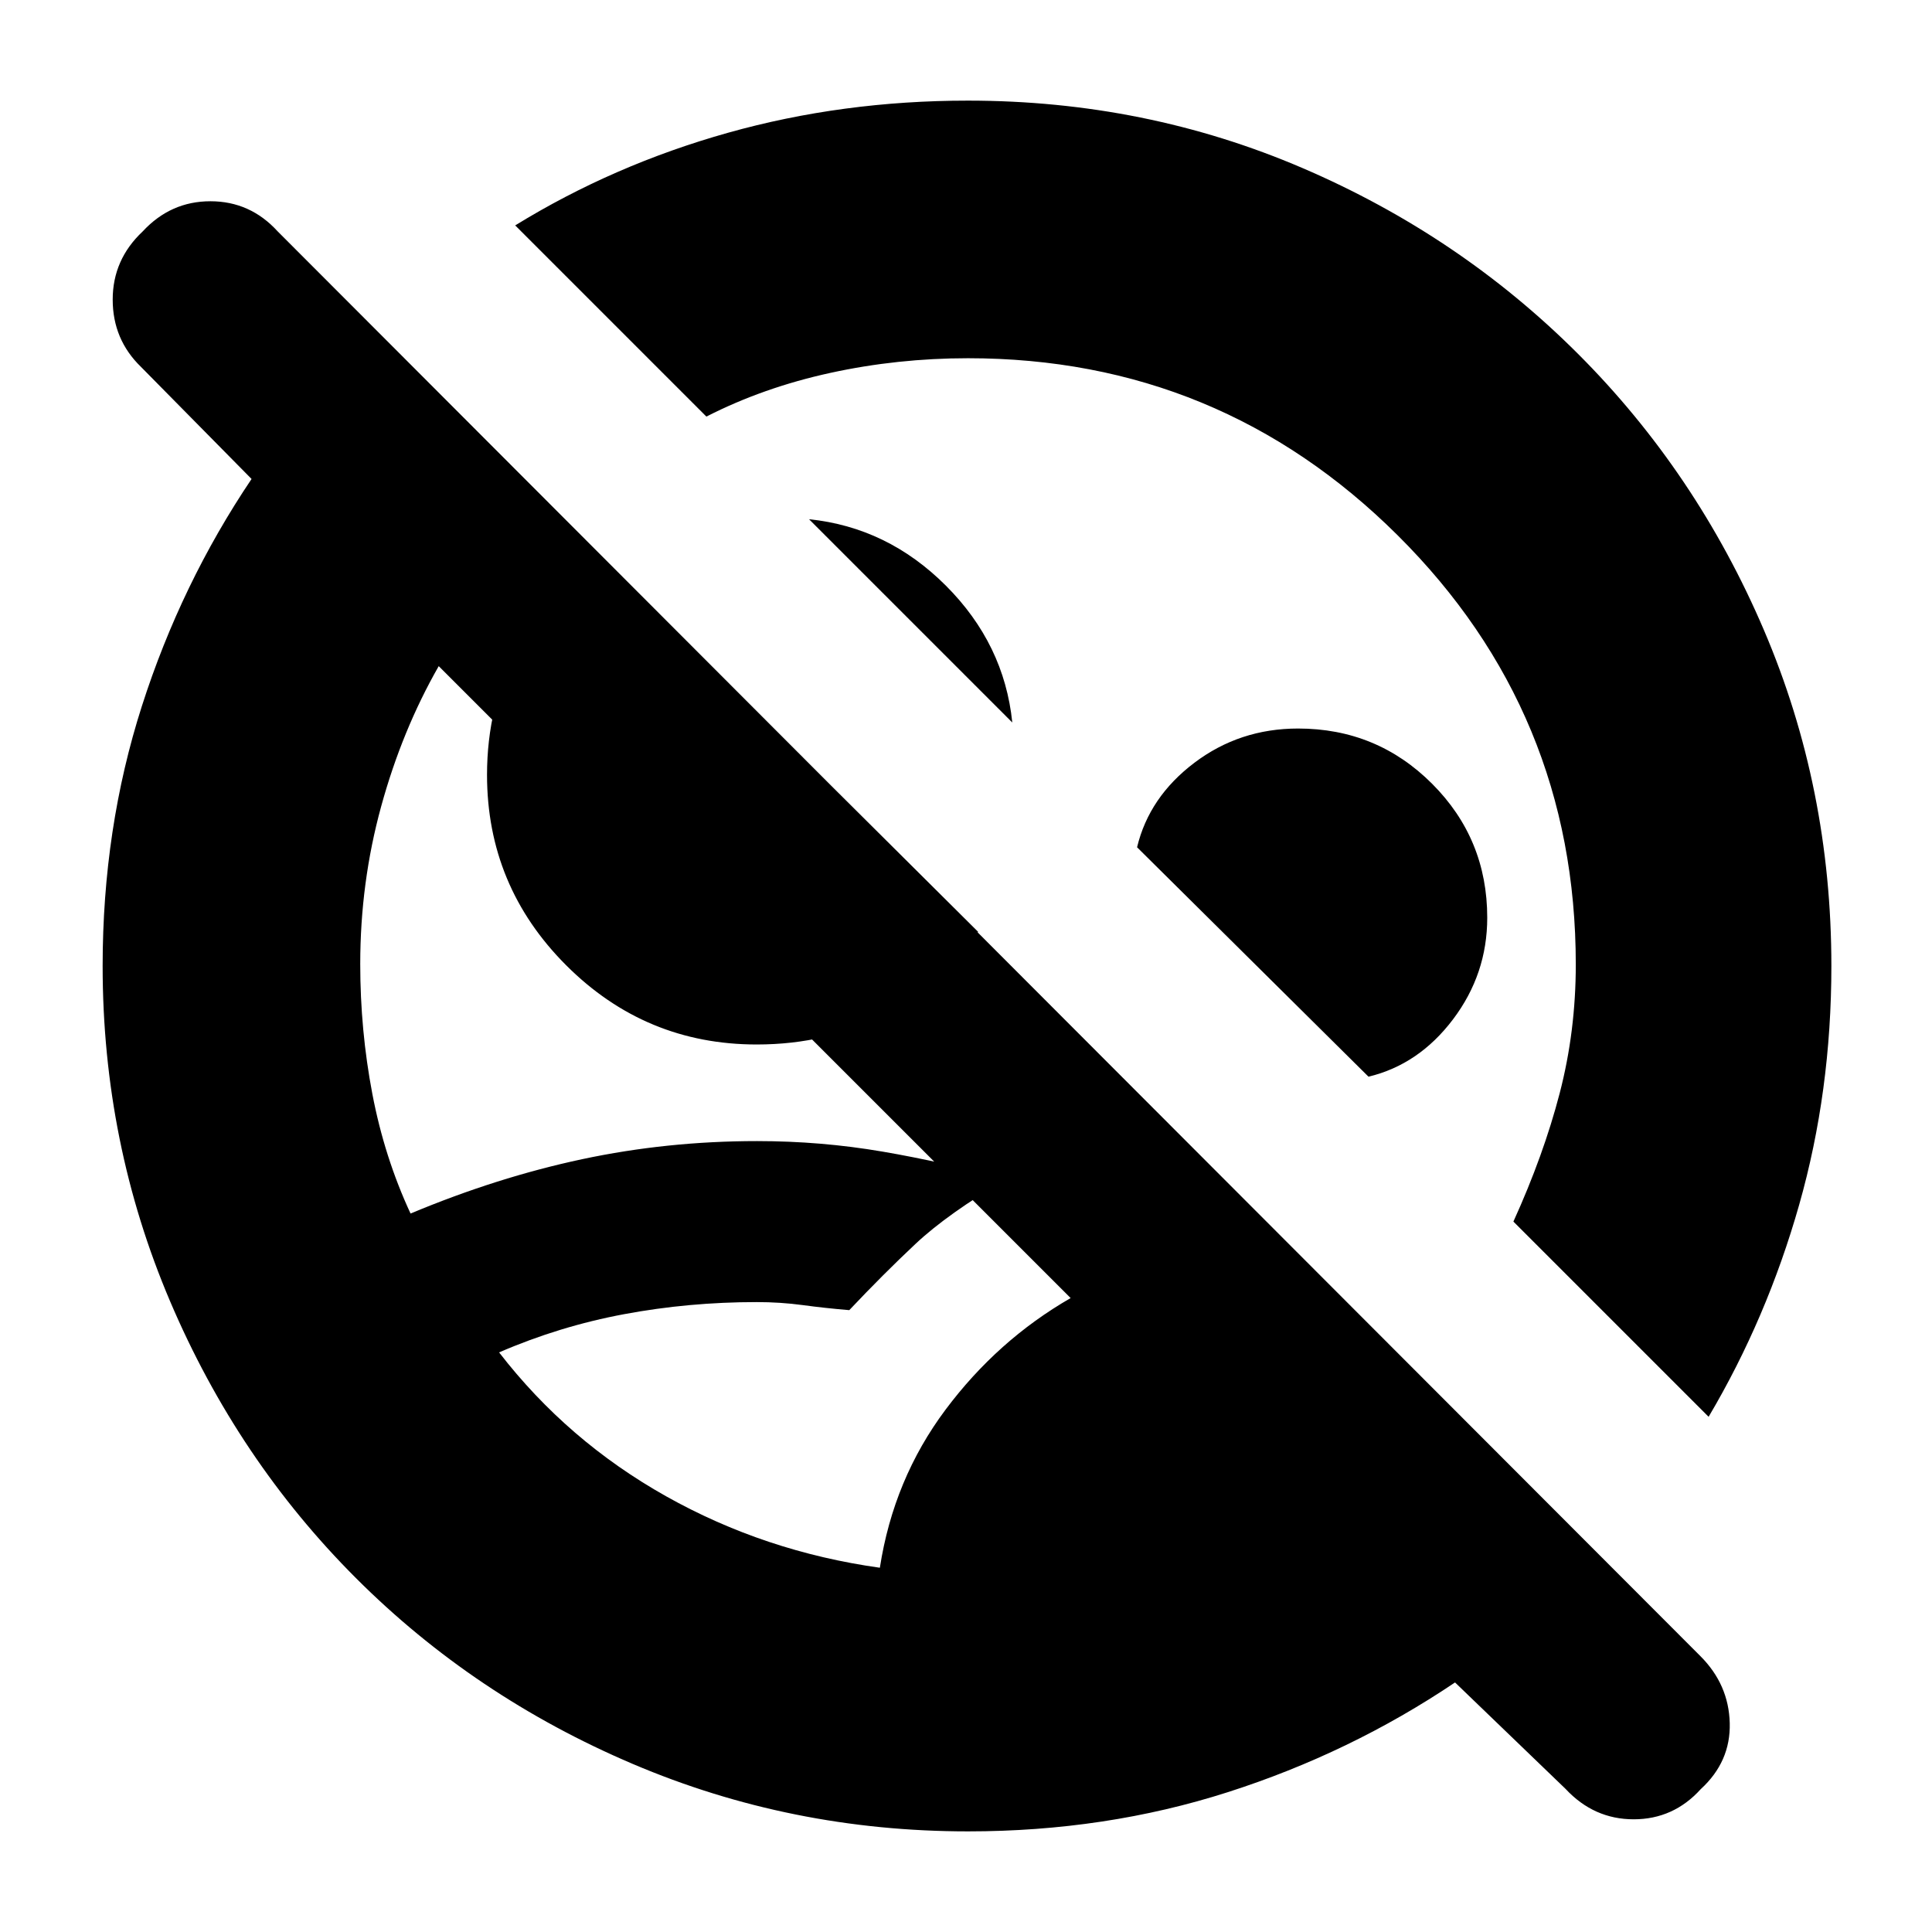 <svg xmlns="http://www.w3.org/2000/svg" height="20" viewBox="0 -960 960 960" width="20"><path d="M481-50q-87.902 0-166.611-33.52-78.709-33.52-137.529-92.34-58.82-58.82-92.34-137.529T51-480q0-68.32 19.5-129.16T125-722l-54.919-55.667Q56-791.289 56-811.144 56-831 70.895-845q13.895-15 33.666-15 19.772 0 33.439 15l706.92 707.919Q859-123 859.5-103.818T845.105-71q-13.561 15-33.333 15T777.92-71.108L723-124q-52 35-112.84 54.5T481-50Zm-43.803-131q6.803-44 32.654-78.564Q495.703-294.128 532-315L218-629q-18.227 31.88-28.614 69.746Q179-521.389 179-481q0 32.937 6 64.469Q191-385 204-357q43-18 85.233-27 42.234-9 86.961-9 31.806 0 62.317 5.225Q469.023-382.55 500-374q-29 17-45 32t-33 33q-12-1-23.096-2.5T376-313q-33.695 0-65.847 6Q278-301 248-288q34 44 83 71.5T437.197-181ZM849-256l-97-97q15-33 23-63.783 8-30.784 8-63.96Q783-606 694.5-694T481-782q-35 0-68.346 7.273Q379.308-767.455 351-753l-95-95q48.873-30.061 105.736-46.03Q418.6-910 481-910q88.164 0 166.242 33.52 78.078 33.52 136.898 92.34 58.82 58.82 92.34 137.217Q910-568.526 910-480q0 62.291-16 118.645Q878-305 849-256ZM503-601 402-702q39 4 68 33t33 68ZM376-441q-55.314 0-94.657-39.343Q242-519.686 242-575q0-34.25 15.048-63.458Q272.096-667.667 298-684l188 187q-17.333 25.904-46.042 40.952Q411.25-441 376-441Zm304 16L565-539q6-25 28.5-42t51.5-17q39.16 0 66.58 27.42T739-504q0 28-17 50.5T680-425ZM552-553ZM423-425Z"/></svg>